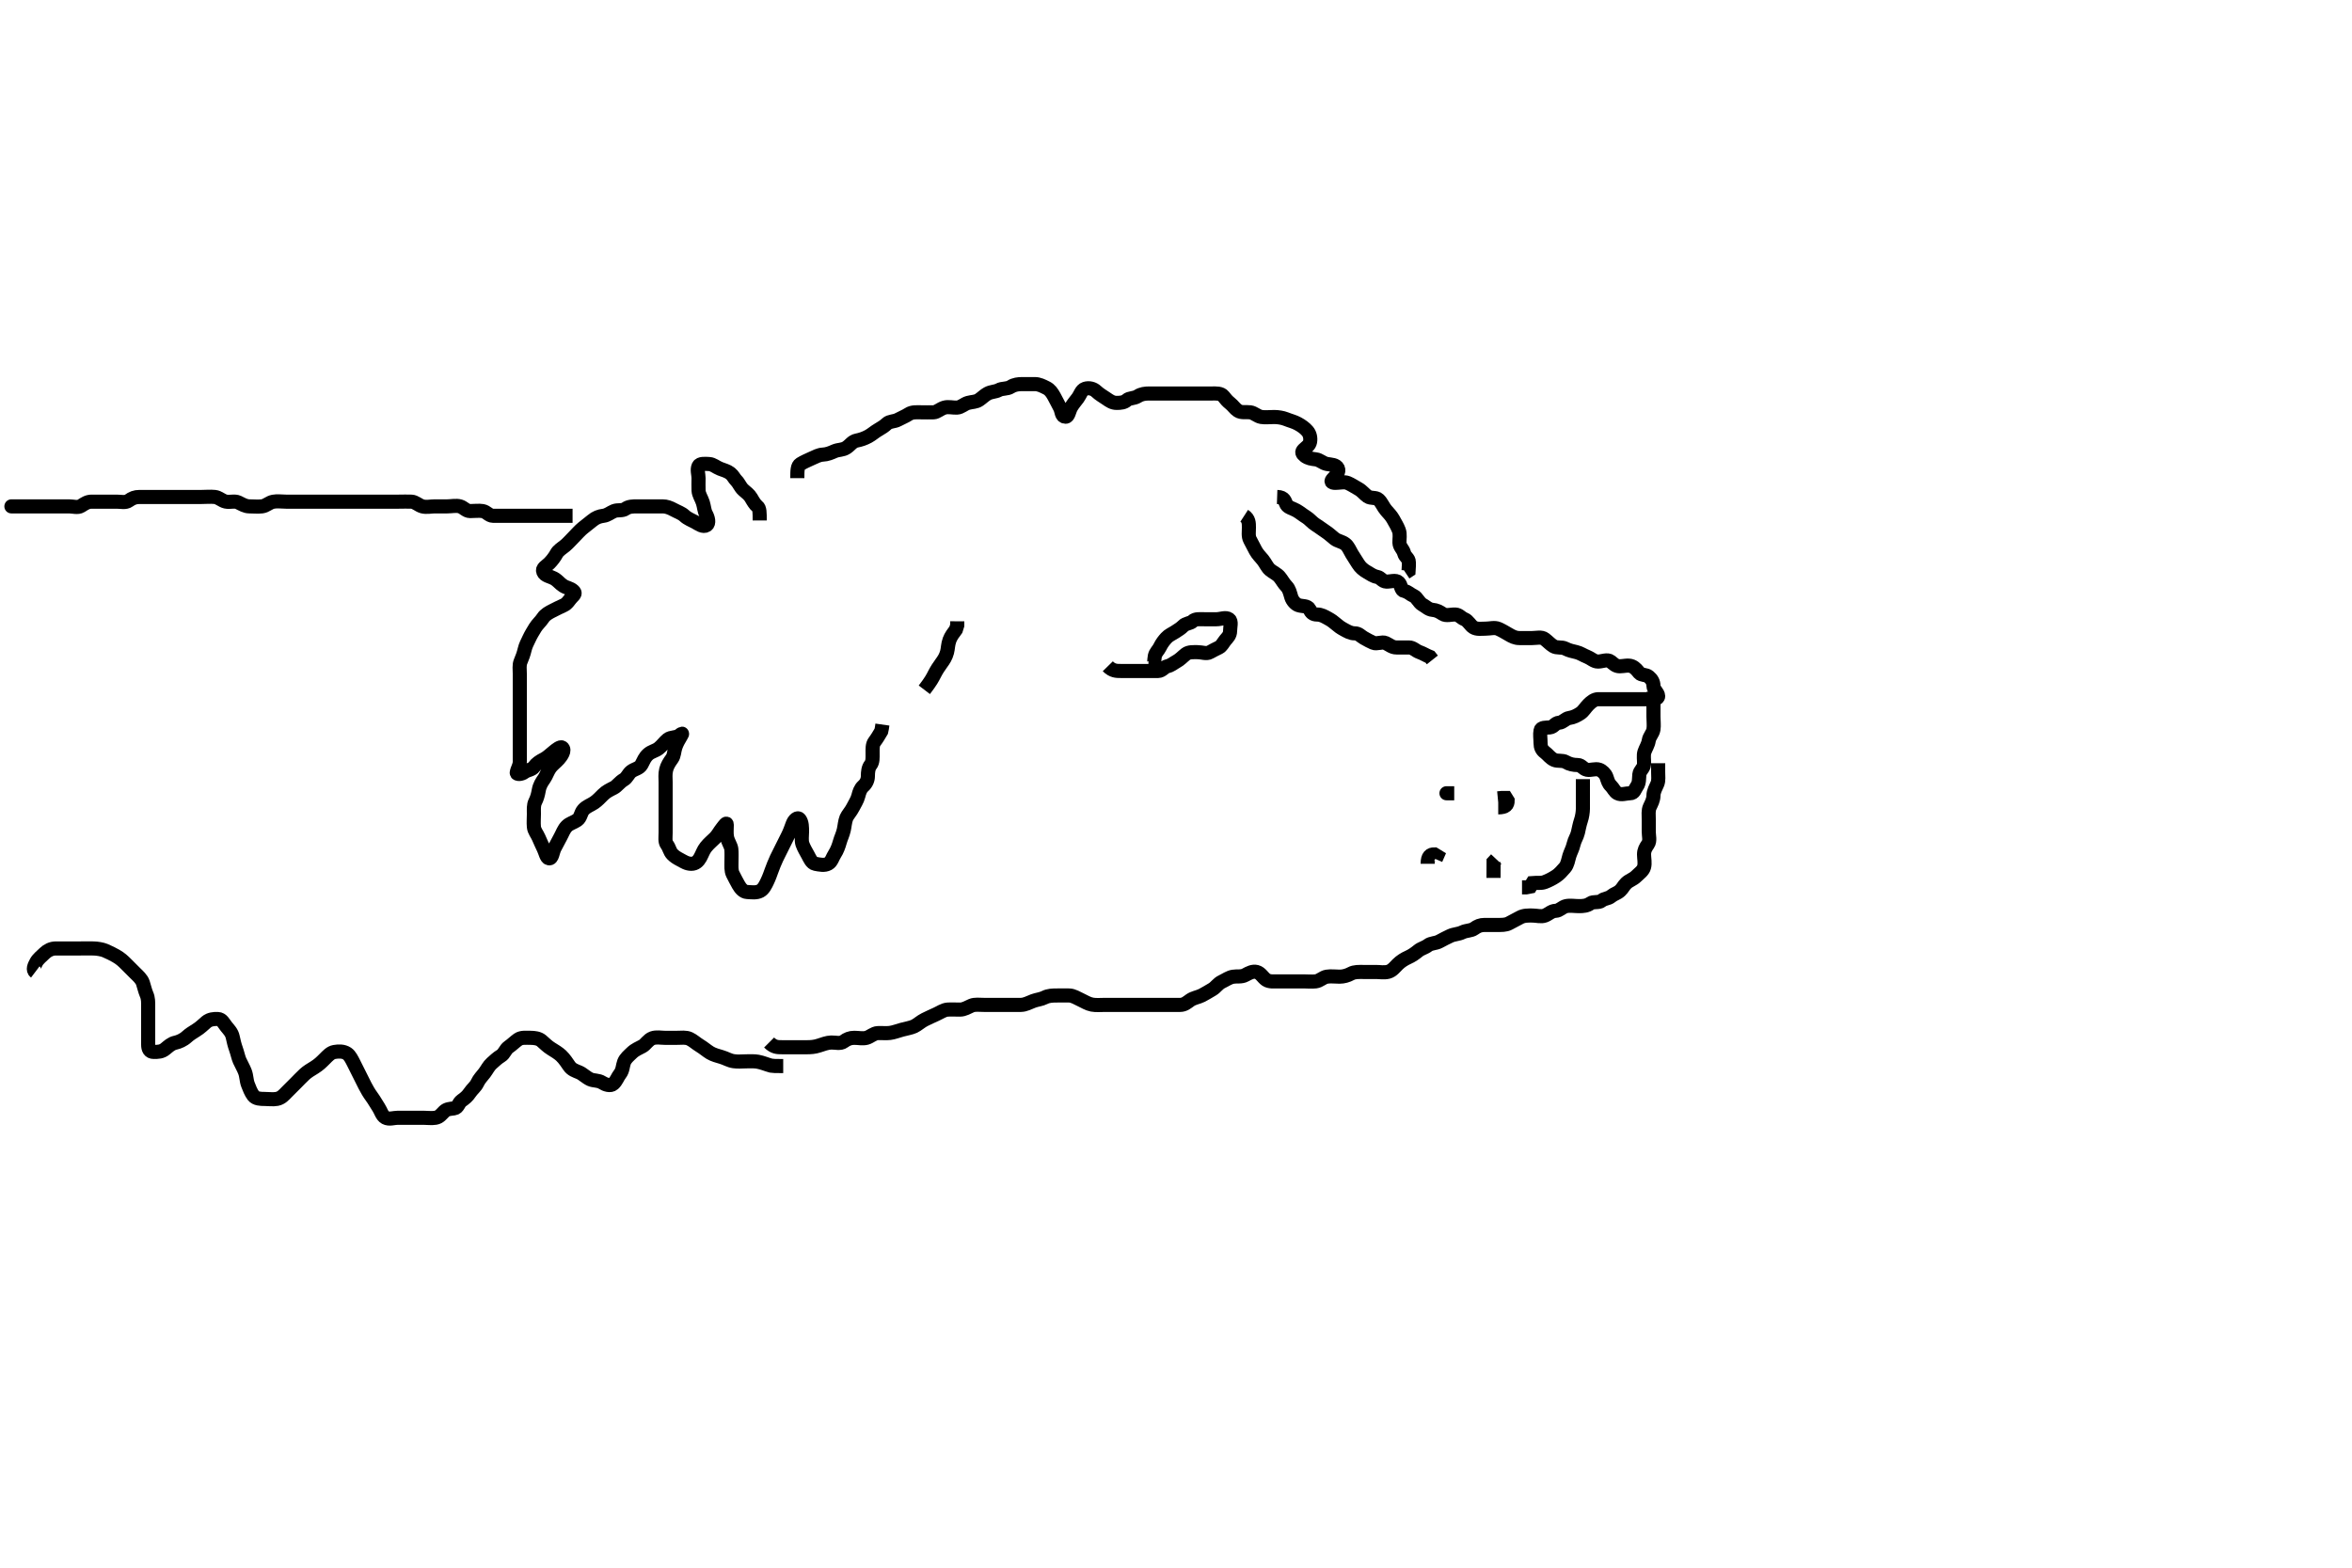<svg width="500" height="333.333" xmlns="http://www.w3.org/2000/svg" xmlns:svg="http://www.w3.org/2000/svg" xmlns:xlink="http://www.w3.org/1999/xlink">
 <!-- Created with SVG-edit - http://svg-edit.googlecode.com/ -->
 <g display="inline" class="layer">
  <title>Layer 1</title>
  <path t="0,74,114,125,150,174,178,185,194,202,218,226,234,262,286,297,314,323,346,362,366,374,390,406,478,486,494,494,502,502,510,510,517,526,534,539,539,545,570,622,639,646,646,655,658,665,674,682,697,706,714,723,733,750,765,782,794,810,826,838,846,862,871,878,886,897,906,914,914,923,930,939,946,955,958,966,997,998,1014,1018,1026,1034,1034,1042,1049,1065,1134,1146,1155,1162,1171,1178,1178,1195,1202,1205,1214,1266,1281,1290,1298,1298,1306,1314,1323,1326,1326,1334,1342,1350,1365,1366,1374,1381,1385,1402,1402,1410,1418,1426,1434,1434,1442,1445,1455,1462,1470,1485,1494,1506,1523,1530,1539,1546,1555,1562,1574,1582,1590,1598,1607,1614,1617,1626,1642,1649,1658,1658,1754,1770,1778,1786,1794,1802,1807,1813,1823,1823,1830,1840,1846,1855,1906,1914,1917,1917,1925,1934,1934,1942,1949,1950,1958,1958,1965,1974,1982,1982,1985,1994,2002,2009,2017,2034,2039,2039,2053,2062,2072,2072,2078,2094,2146,2146,2162,2166,2174,2181,2181,2190,2198,2206,2206,2213,2223,2226,2226,2234,2242,2242,2249,2250,2258,2258,2266,2274,2281,2282,2285,2294,2302,2310,2310,2318,2326,2334,2342,2342,2346,2355,2355,2362,2370,2378,2386,2394,2402,2414,2422,2567,2567,2574,2582,2586,2594,2602,2602,2618,2618,2626,2634,2634,2642,2642,2646,2656,2656,2662,2670,2678,2678,2686,2694,2702,2706,2713,2723,2730,2739,2746,2756,2765,2782,2798,2798,2813,2823,2834,2842,2849,2858,2858,2865,2877,2877,2885,2894,2894,2902,2910,2926,2942,2945,2955,2955,2962,2969,2970,2970,2978,2978,2986,2994,3001,3005,3005,3013,3030,3041,3041,3054,3061,3065,3065,3074,3074,3081,3081,3082,3082,3089,3089,3098,3098,3098,3107,3107,3114,3114,3114,3122,3125,3133,3166,3173,3174,3182,3182,3185,3186,3194,3202,3210,3210,3218,3226,3242,3246,3261,3270,3278,3286,3286,3294,3294,3302,3302,3306,3306,3313,3313,3313,3323,3330,3330,3339,3346,3354,3362,3365,3374,3390,3406,3423,3425,3434,3441,3449,3458,3473,3477,3486,3494,3510,3518,3518,3518" d="M161.5,110.667C161.5,109.019 161.519,108.069 161,107.667C160.516,107.292 160.101,106.582 159.667,105.833C159.281,105.169 158.685,104.766 158.021,104.167C157.36,103.57 157.113,102.756 156.521,102.167C156.046,101.694 155.866,101.132 155.279,100.667C154.622,100.147 153.87,99.978 153.075,99.667C152.232,99.338 151.587,98.709 150.784,98.667C149.927,98.621 148.775,98.499 148.5,99.103C148.14,99.893 148.5,100.833 148.5,101.667C148.5,102.645 148.46,103.42 148.505,104.319C148.547,105.185 149.117,105.945 149.415,106.867C149.692,107.727 149.718,108.635 150.075,109.267C150.551,110.109 150.808,111.28 150.216,111.667C149.477,112.149 148.542,111.433 147.8,111.019C147.036,110.594 146.201,110.318 145.5,109.667C144.886,109.096 144.05,108.838 143.215,108.383C142.423,107.951 141.667,107.667 140.853,107.667C139.925,107.667 139.075,107.667 138.147,107.667C137.216,107.667 136.333,107.667 135.464,107.667C134.584,107.667 133.676,107.679 133,108.167C132.288,108.68 131.337,108.35 130.525,108.677C129.762,108.985 129.137,109.567 128.3,109.668C127.38,109.78 126.645,110.062 125.857,110.719C125.245,111.229 124.644,111.676 123.9,112.277C123.247,112.805 122.621,113.545 122,114.167C121.333,114.833 120.834,115.438 120.143,116.019C119.446,116.605 118.687,116.998 118.279,117.767C117.934,118.417 117.342,119.182 116.784,119.751C116.125,120.423 115.169,120.79 115.504,121.614C115.833,122.422 116.941,122.551 117.7,122.951C118.558,123.403 118.928,124.036 119.722,124.545C120.468,125.024 121.214,125.029 121.853,125.609C122.394,126.101 122.15,126.384 121.584,126.952C120.97,127.569 120.675,128.324 119.8,128.719C119.077,129.046 118.246,129.456 117.4,129.888C116.745,130.223 115.901,130.668 115.447,131.371C114.962,132.123 114.217,132.749 113.784,133.468C113.343,134.202 112.881,134.934 112.501,135.751C112.108,136.595 111.745,137.206 111.521,138.167C111.317,139.044 111.047,139.774 110.667,140.667C110.346,141.418 110.5,142.367 110.5,143.267C110.5,144.167 110.5,145.067 110.5,145.962C110.5,146.833 110.5,147.719 110.5,148.614C110.5,149.5 110.5,150.371 110.5,151.267C110.5,152.167 110.5,153.067 110.5,153.962C110.5,154.833 110.5,155.767 110.5,156.667C110.5,157.5 110.5,158.371 110.5,159.267C110.5,160.167 110.501,161.056 110.5,161.952C110.499,162.867 109.953,163.513 109.853,164.309C109.804,164.693 110.858,164.669 111.5,164.167C112.116,163.684 113.061,163.712 113.525,163.056C114.034,162.338 114.754,161.878 115.6,161.445C116.255,161.111 116.923,160.507 117.584,159.951C118.201,159.431 119.13,158.682 119.5,158.952C120.239,159.491 119.309,160.793 118.796,161.367C118.137,162.102 117.411,162.594 116.936,163.267C116.418,164.001 116.119,164.954 115.699,165.552C115.174,166.299 114.721,166.981 114.536,168.031C114.373,168.953 114.174,169.703 113.784,170.467C113.399,171.22 113.5,172.167 113.5,173.067C113.5,173.967 113.405,174.87 113.5,175.833C113.584,176.679 114.168,177.3 114.511,178.103C114.875,178.957 115.229,179.707 115.584,180.467C115.969,181.289 116.171,182.386 116.667,182.5C117.424,182.674 117.459,181.115 117.925,180.267C118.327,179.536 118.734,178.708 119.147,177.967C119.573,177.203 119.832,176.343 120.5,175.667C121.079,175.081 121.995,174.871 122.699,174.381C123.483,173.836 123.415,172.864 124.042,172.167C124.699,171.435 125.531,171.215 126.333,170.667C127.008,170.206 127.598,169.564 128.2,168.967C128.897,168.275 129.659,167.931 130.5,167.5C131.164,167.16 131.742,166.282 132.6,165.788C133.337,165.363 133.536,164.53 134.204,164.024C134.9,163.497 135.936,163.401 136.379,162.567C136.821,161.732 137.065,161.019 137.8,160.371C138.462,159.787 139.35,159.654 140,159.146C140.767,158.546 141.276,157.768 141.936,157.241C142.644,156.676 143.72,156.92 144.416,156.383C145.042,155.9 145.171,155.811 144.784,156.468C144.297,157.295 143.882,157.977 143.585,158.867C143.299,159.724 143.327,160.662 142.853,161.309C142.271,162.104 141.825,162.821 141.622,163.645C141.375,164.644 141.5,165.424 141.5,166.319C141.5,167.183 141.5,168.167 141.5,168.988C141.5,169.841 141.5,170.781 141.5,171.767C141.5,172.667 141.5,173.467 141.5,174.367C141.5,175.267 141.5,176.167 141.5,177.067C141.5,177.967 141.319,178.967 141.784,179.583C142.3,180.266 142.376,181.063 142.925,181.631C143.408,182.129 143.872,182.414 144.667,182.833C145.354,183.196 146.021,183.669 146.979,183.667C147.853,183.664 148.44,183.116 148.853,182.367C149.314,181.528 149.508,180.812 150.075,180.103C150.707,179.312 151.301,178.865 152,178.167C152.6,177.567 152.938,176.843 153.525,176.103C154.063,175.426 154.5,174.752 154.5,175.371C154.5,176.303 154.393,177.165 154.557,178.014C154.737,178.944 155.383,179.826 155.464,180.503C155.555,181.263 155.5,182.262 155.5,183.181C155.5,184.146 155.405,185.111 155.784,185.867C156.22,186.734 156.55,187.368 157,188.167C157.449,188.964 158.065,189.62 158.795,189.662C159.784,189.719 160.781,189.878 161.6,189.445C162.314,189.068 162.729,188.194 163.1,187.42C163.534,186.516 163.799,185.714 164,185.167C164.299,184.35 164.687,183.346 165.1,182.477C165.488,181.661 165.9,180.867 166.2,180.267C166.7,179.267 167.102,178.468 167.5,177.667C167.891,176.878 168.157,176.133 168.5,175.188C168.803,174.351 169.564,173.614 170,174.208C170.513,174.907 170.495,175.877 170.5,176.867C170.504,177.646 170.327,178.682 170.585,179.465C170.841,180.239 171.375,181.113 171.784,181.867C172.136,182.517 172.544,183.52 173.301,183.665C174.315,183.859 175.258,184.071 176.075,183.631C176.798,183.241 176.977,182.285 177.5,181.5C177.924,180.863 178.312,179.828 178.525,179.041C178.761,178.175 179.148,177.476 179.379,176.467C179.559,175.678 179.619,174.649 179.936,173.877C180.17,173.308 180.92,172.499 181.333,171.667C181.706,170.916 182.245,170.129 182.464,169.267C182.685,168.398 182.917,167.682 183.5,167.167C184.138,166.603 184.5,165.833 184.5,165.019C184.5,164.146 184.589,163.249 185.075,162.641C185.573,162.017 185.5,161.067 185.5,160.188C185.5,159.231 185.439,158.326 185.925,157.692C186.427,157.039 186.853,156.305 187.333,155.5L187.475,154.831L187.584,154.065" id="svg_1" stroke-width="3" stroke="#000" fill="none"/>
  <path t="5035,5342,5366,5381,5453,5486,5502,5513,5523,5529,5545,5561,5565,5598,5605,5642,5665,5674,5693,5742,5745,5769,6078,6121,6162,6173,6273,6318,6345,6353,6385,6421,6429,6453,6514,6521,6534,6549,6585,6642,6654,6669,6686,6694,6713,6739,6753,6773,6782,6797,6823,6825,6858,6886,6886,6902,6917,6925,6945,6969,6978,7001,7013,7029,7039,7061,7142,7330" d="M235.5,141.667C236.479,142.667 237.378,142.667 238.216,142.667C239.075,142.667 240,142.667 240.925,142.667C241.785,142.667 242.699,142.667 243.584,142.667C244.475,142.667 245.379,142.684 246.216,142.667C247.075,142.649 247.456,141.82 248.147,141.667C248.98,141.482 249.475,140.984 250.075,140.667C250.83,140.267 251.411,139.61 252.075,139.092C252.727,138.583 253.721,138.667 254.585,138.667C255.499,138.667 256.494,139.091 257.216,138.667C257.783,138.333 258.315,138.085 259.147,137.667C259.705,137.387 260.066,136.613 260.5,136.092C260.929,135.577 261.495,135.092 261.5,134.167C261.505,133.241 261.882,132.112 261.279,131.667C260.583,131.154 259.525,131.667 258.621,131.667C257.784,131.667 256.925,131.667 256,131.667C255.075,131.667 254.113,131.536 253.536,132.092C253.036,132.573 252.088,132.512 251.536,133.092C251.083,133.568 250.44,133.966 249.784,134.383C249.08,134.83 248.463,135.067 247.925,135.656C247.477,136.147 246.97,136.777 246.585,137.581C246.238,138.308 245.68,138.667 245.5,139.5C245.313,140.363 245.5,141.241 245,141.667L244.147,141.671" id="svg_2" stroke-width="3" stroke="#000" fill="none"/>
  <path t="8626,8694,8709,8762,8785,8801,8807,8813,8823,8829,8838,8845,8853,8861,8865,8874,8890,8897,8907,8913,8925,8933,8942,8949,8958,8965,8974,8985,9009,9070,9077,9086,9101,9129,9165,9181,9190,9197,9213,9225,9257,9274,9293,9293,9309,9325,9345,9362,9370,9385,9394,9406,9423,9438,9453,9461,9474,9507,9525,9541,9549,9565,9573,9601,9617,9625,9685,9693" d="M264.5,109.667C265.5,110.314 265.5,111.241 265.5,112.167C265.5,113.019 265.332,114.018 265.721,114.766C266.162,115.614 266.5,116.296 266.925,117.067C267.378,117.887 267.945,118.406 268.447,119.024C269.019,119.727 269.366,120.637 270,121.167C270.674,121.729 271.448,122.019 272,122.667C272.49,123.241 272.863,124.01 273.5,124.667C274.084,125.269 274.24,126.106 274.504,126.962C274.741,127.725 275.375,128.441 276,128.667C276.87,128.982 277.957,128.717 278.379,129.545C278.732,130.239 279.075,130.667 280,130.667C280.925,130.667 281.571,131.09 282.333,131.5C283.065,131.894 283.5,132.241 284,132.667C284.5,133.092 284.935,133.44 285.667,133.833C286.351,134.201 287.075,134.667 288,134.667C288.853,134.667 289.233,135.227 289.925,135.631C290.727,136.099 291.314,136.393 291.925,136.667C292.709,137.018 293.795,136.377 294.557,136.724C295.317,137.069 295.925,137.667 296.853,137.667C297.721,137.667 298.667,137.666 299.525,137.667C300.416,137.667 300.906,138.359 301.784,138.667C302.545,138.933 303.216,139.383 304,139.688L304.496,140.314" id="svg_3" stroke-width="3" stroke="#000" fill="none"/>
  <path t="10209,10277,10294,10307,10323,10345,10353,10362,10365,10374,10374,10381,10390,10397,10407,10413,10423,10433,10441,10449,10458,10474,10481,10493,10502,10509,10517,10533,10541,10545,10561,10569,10577,10593,10637,10645,10665,10674,10697,10713,10722,10733,10742,10757,10774,10781,10785,10809,10818,10833,10845,10853,10870,10877,10893,10906,10923,10937,10945,10961,10974,10981,11014,11014,11025,11049,11073,11085,11109,11118,11125,11141,11153,11161,11169,11177,11185,11201,11213,11246,11261,11274,11281,11297,11297,11313,11325,11349,11358,11358,11374,11393,11402,11417,11425,11442,11453,11469,11514,11529,11545,11561,11581,11591,11607,11625,11633,11649,11665,11681,11694,11709,11717,11745,11769,11777,11785,11813,11933,11949,11957,11974,11981,11985,12001,12009,12017,12025,12033,12042,12053,12053,12061,12077,12085,12101,12106,12113,12123,12137,12145,12153,12161,12175,12181,12197,12213,12223,12233,12241,12293,12325,12345,12361,12377,12393,12401,12407,12413,12422,12429,12437,12453,12461,12465,12481,12497,12514,12525,12542,12558,12575,12585,12593,12609,12633,12653,12661,12693,12701,12721,12753,12781,12807,12821,12833,12843,12865,12875,12884,12901,12909,12917,12926,12942,12942,12945,12953,12961,12969,12969,12985,13001,13045,13065,13081,13091,13107,13113,13122,13142" d="M271.5,105.667C273.147,105.724 273.102,106.604 273.5,107.314C273.829,107.902 274.808,108.097 275.6,108.545C276.34,108.965 276.924,109.481 277.7,109.952C278.376,110.363 278.993,111.157 279.699,111.583C280.441,112.031 281.007,112.51 281.796,113.019C282.563,113.515 283.078,114.052 283.721,114.545C284.426,115.085 285.263,115.119 286,115.688C286.632,116.175 286.912,116.985 287.379,117.766C287.846,118.549 288.246,119.109 288.721,119.888C289.172,120.627 289.848,121.208 290.667,121.667C291.366,122.058 291.937,122.521 292.784,122.667C293.523,122.794 293.851,123.638 294.721,123.667C295.584,123.695 296.738,123.234 297.333,123.833C297.95,124.454 297.73,125.497 298.553,125.667C299.39,125.839 299.737,126.361 300.525,126.703C301.231,127.008 301.631,128.156 302.415,128.581C303.135,128.972 303.655,129.583 304.525,129.667C305.443,129.755 305.93,130.036 306.721,130.545C307.455,131.017 308.476,130.621 309.379,130.667C310.219,130.709 310.554,131.362 311.333,131.667C312.109,131.97 312.555,132.975 313.216,133.383C313.986,133.857 314.925,133.667 315.853,133.667C316.721,133.667 317.737,133.361 318.525,133.703C319.231,134.008 320.008,134.472 320.721,134.888C321.469,135.324 322.111,135.667 323,135.667C323.889,135.667 324.853,135.667 325.721,135.667C326.667,135.667 327.672,135.354 328.379,135.888C329.019,136.372 329.555,136.975 330.216,137.383C330.986,137.857 331.984,137.515 332.721,137.888C333.605,138.335 334.24,138.452 335.147,138.667C335.915,138.848 336.614,139.344 337.447,139.671C338.237,139.981 338.853,140.667 339.721,140.667C340.585,140.667 341.705,140.106 342.415,140.667C342.992,141.123 343.443,141.667 344.333,141.667C345.147,141.667 346.141,141.347 346.925,141.677C347.66,141.987 348.073,142.593 348.5,143.092C348.939,143.604 349.931,143.401 350.5,143.888C351.11,144.41 351.482,144.951 351.5,145.833C351.518,146.693 352.48,147.231 352.5,148.019C352.518,148.726 351.279,148.667 350.447,148.667C349.525,148.667 348.699,148.667 347.785,148.667C346.889,148.667 346,148.667 345.1,148.667C344.2,148.667 343.301,148.667 342.447,148.667C341.5,148.667 340.7,148.648 339.785,148.667C338.925,148.685 338.285,149.215 337.667,149.833C337.048,150.452 336.634,151.22 336,151.646C335.3,152.115 334.506,152.534 333.584,152.667C332.788,152.781 332.285,153.601 331.447,153.667C330.539,153.738 330.345,154.583 329.475,154.667C328.588,154.752 327.645,154.622 327.5,155.314C327.325,156.149 327.5,157.092 327.5,158.019C327.5,158.888 327.775,159.47 328.416,159.951C329.107,160.47 329.542,161.197 330.416,161.581C331.142,161.901 332.173,161.612 332.857,162.019C333.639,162.485 334.5,162.667 335.415,162.667C336.216,162.667 336.503,163.487 337.379,163.667C338.199,163.835 339.13,163.352 340,163.667C340.625,163.893 341.274,164.542 341.5,165.167C341.815,166.037 341.888,166.535 342.464,167.092C342.965,167.577 343.24,168.341 343.853,168.667C344.675,169.103 345.667,168.669 346.536,168.667C347.443,168.664 347.513,167.843 348,167.167C348.513,166.455 348.41,165.578 348.5,164.667C348.584,163.821 349.457,163.384 349.5,162.468C349.54,161.615 349.332,160.63 349.585,159.867C349.842,159.095 350.364,158.358 350.501,157.467C350.642,156.551 351.356,155.986 351.5,155.092C351.635,154.252 351.5,153.314 351.5,152.383C351.5,151.5 351.5,150.641 351.5,149.719L351.5,148.962L351.5,148.024L351.5,147.092" id="svg_4" stroke-width="3" stroke="#000" fill="none"/>
  <path t="14562,14717,14733,14745,14753,14760,14769,14777,14777,14785,14793,14801,14813,14821,14829,14845,14853,14861,14865,14881,14890,14906,14907,14913,14925,14933,14949,14958,14974,14981,14993,15001,15009,15025,15025,15033,15041,15041,15044,15053,15053,15061,15069,15069,15077,15077,15085,15093,15101,15106,15113,15129,15137,15137,15145,15161,15165,15181,15181,15191,15207,15221,15225,15233,15242,15242,15249,15258,15274,15281,15285,15293,15309,15317,15325,15345,15361,15377,15385,15393,15401,15405,15413,15421,15429,15437,15453,15464,15481,15491,15506,15506,15513,15525,15532,15549,15558,15574,15581,15584,15593,15601,15617,15625,15633,15641,15645,15653,15669,15677,15693,15705,15713,15721,15736,15753,15765,15775,15781,15791,15813,15826,15833,15849,15849,15859,15875,15881,15885,15900,15916,15925,15941,15941,15945,15953,15961,15977,15985,16000" d="M2.5,107.667C2.147,107.667 3.075,107.667 3.936,107.667C4.8,107.667 5.7,107.667 6.6,107.667C7.5,107.667 8.3,107.667 9.2,107.667C10.1,107.667 11.064,107.667 11.936,107.667C12.8,107.667 13.699,107.667 14.667,107.667C15.5,107.667 16.532,108.005 17.216,107.581C18.015,107.086 18.553,106.667 19.5,106.667C20.3,106.667 21.215,106.667 22.111,106.667C22.979,106.667 23.857,106.667 24.796,106.667C25.721,106.667 26.684,106.945 27.379,106.445C28.082,105.94 28.699,105.667 29.667,105.667C30.387,105.667 31.325,105.667 32.333,105.667C33.089,105.667 34.021,105.667 34.984,105.667C35.675,105.667 36.747,105.667 37.667,105.667C38.5,105.667 39.333,105.667 40.196,105.667C41.1,105.667 42,105.667 42.9,105.667C43.8,105.667 44.703,105.571 45.667,105.667C46.512,105.75 47.151,106.467 47.979,106.646C48.915,106.847 49.868,106.447 50.667,106.833C51.422,107.199 52.143,107.664 53,107.667C53.936,107.669 54.807,107.774 55.7,107.665C56.62,107.554 57.154,106.857 58.1,106.677C58.964,106.513 59.857,106.667 60.8,106.667C61.699,106.667 62.584,106.667 63.5,106.667C64.379,106.667 65.216,106.667 66.075,106.667C67,106.667 67.857,106.667 68.8,106.667C69.7,106.667 70.6,106.667 71.5,106.667C72.379,106.667 73.204,106.667 74.1,106.667C74.979,106.667 75.925,106.667 76.784,106.667C77.721,106.667 78.584,106.667 79.5,106.667C80.3,106.667 81.215,106.667 82.111,106.667C82.979,106.667 83.857,106.667 84.796,106.667C85.722,106.667 86.601,106.622 87.475,106.667C88.305,106.709 88.977,107.446 89.785,107.667C90.668,107.907 91.6,107.667 92.475,107.667C93.301,107.667 94.215,107.667 95.111,107.667C95.979,107.667 96.958,107.434 97.784,107.668C98.564,107.889 99.075,108.661 99.925,108.667C100.853,108.672 101.797,108.531 102.6,108.667C103.452,108.811 103.925,109.649 104.784,109.667C105.721,109.686 106.584,109.667 107.5,109.667C108.3,109.667 109.215,109.667 110.111,109.667C111,109.667 111.889,109.667 112.784,109.667C113.721,109.667 114.584,109.667 115.5,109.667C116.3,109.667 117.2,109.667 118.1,109.667C118.979,109.667 119.936,109.667 120.796,109.667L121.721,109.667" id="svg_5" stroke-width="3" stroke="#000" fill="none"/>
  <path t="16862,16997,17005,17013,17025,17033,17042,17043,17049,17049,17059,17065,17065,17075,17076,17081,17093,17093,17100,17110,17117,17124,17132,17143,17145,17153,17160,17176,17184,17194,17201,17206,17212,17221,17228,17237,17244,17260,17264,17275,17275,17281,17297,17333,17349,17365,17374,17381,17393,17410,17416,17426,17445,17469,17477,17492,17506,17506,17513,17528,17536,17544,17561,17565,17576,17592,17606,17621,17625,17633,17633,17641,17649,17657,17665,17674,17681,17684,17701,17741,17753,17761,17761,17777,17784,17800,17812,17845,17853,17864,17874,17881,17891,17897,17913,17921,17949,17956,17981,17993,18001,18016,18025,18032,18044,18060,18077,18084,18100,18113,18121,18144,18153,18165,18181,18190,18205,18220,18225,18248,18285,18301,18316,18341,18445,18473,18497,18512,18525,18532,18557,18574,18584,18593,18593,18601,18609,18609,18617,18625,18632,18632,18641,18642,18644,18653,18660,18669,18677,18693,18704,18721,18736,18745,18761,18833,18840,18849,18858,18864,18875,18875,18881,18884,18900,18909,18933,18944,18961,18969,19037,19045,19061,19064,19074,19081,19090,19105,19113,19120,19125,19133,19142,19149,19174,19181,19184,19192,19201,19201,19209,19216,19225,19233,19242,19244,19261,19269,19284,19300,19313,19329,19345,19361,19364" d="M169.5,101.667C169.5,100.056 169.512,99.067 170.147,98.671C170.91,98.196 171.74,97.853 172.5,97.5C173.313,97.122 174.151,96.703 174.847,96.671C175.863,96.625 176.645,96.278 177.385,95.951C178.277,95.557 179.1,95.736 179.958,95.167C180.769,94.629 181.161,93.868 182.1,93.677C182.983,93.499 183.759,93.245 184.6,92.788C185.347,92.381 185.915,91.842 186.6,91.445C187.427,90.967 188.037,90.574 188.536,90.092C189.104,89.543 190.12,89.669 190.9,89.241C191.721,88.791 192.448,88.532 193.111,88.092C193.925,87.552 194.9,87.667 195.796,87.667C196.667,87.667 197.601,87.703 198.5,87.667C199.202,87.638 199.873,86.927 200.784,86.667C201.633,86.424 202.558,86.711 203.447,86.667C204.305,86.624 204.977,85.887 205.784,85.667C206.688,85.42 207.458,85.495 208.147,85.019C208.851,84.534 209.275,84.061 209.925,83.703C210.738,83.255 211.637,83.325 212.301,82.951C213.074,82.515 214.084,82.761 214.889,82.241C215.624,81.767 216.5,81.667 217.333,81.667C218.216,81.667 219.075,81.664 220,81.667C220.857,81.669 221.635,82.061 222.5,82.5C223.175,82.843 223.619,83.447 224.075,84.267C224.509,85.048 224.876,85.811 225.333,86.667C225.757,87.458 225.595,88.556 226.5,88.609C227.163,88.648 227.249,87.383 227.721,86.567C228.117,85.884 228.651,85.286 229.147,84.614C229.656,83.925 229.876,82.93 230.667,82.667C231.507,82.386 232.461,82.656 233.021,83.188C233.716,83.847 234.498,84.275 235.147,84.724C235.916,85.255 236.499,85.667 237.379,85.667C238.216,85.667 238.996,85.594 239.536,85.092C240.08,84.587 241.084,84.761 241.889,84.241C242.624,83.767 243.447,83.667 244.333,83.667C245.204,83.667 246.064,83.667 247,83.667C247.857,83.667 248.796,83.667 249.667,83.667C250.553,83.667 251.447,83.667 252.333,83.667C253.216,83.667 254.075,83.667 254.936,83.667C255.889,83.667 256.784,83.667 257.667,83.667C258.557,83.667 259.549,83.588 260.075,84.241C260.593,84.886 260.888,85.263 261.5,85.752C262.184,86.3 262.486,86.873 263.147,87.314C263.915,87.826 264.861,87.545 265.785,87.668C266.622,87.78 267.268,88.512 268.136,88.656C268.973,88.795 269.847,88.666 270.864,88.667C271.701,88.667 272.668,88.83 273.325,89.092C274.335,89.495 275.109,89.655 275.9,90.092C276.721,90.545 277.357,90.998 277.925,91.641C278.431,92.213 278.661,93.107 278.5,93.951C278.355,94.707 277.756,95.013 277.147,95.609C276.644,96.103 276.789,96.452 277.416,96.951C278.037,97.444 278.807,97.56 279.7,97.668C280.62,97.779 281.154,98.476 282.1,98.656C282.964,98.82 284.03,98.777 284.415,99.581C284.762,100.308 284.075,101.092 283.415,101.752C282.853,102.314 282.936,102.667 283.889,102.667C284.785,102.667 285.761,102.385 286.525,102.703C287.26,103.008 288.032,103.531 288.785,103.951C289.573,104.389 290.054,105.084 290.721,105.545C291.451,106.049 292.505,105.682 293.075,106.241C293.791,106.945 294.071,107.829 294.667,108.5C295.205,109.106 295.79,109.724 296.147,110.367C296.622,111.22 297.089,111.985 297.379,112.767C297.694,113.618 297.475,114.583 297.5,115.383C297.529,116.315 298.269,116.736 298.5,117.641C298.717,118.489 299.5,118.677 299.5,119.545L299.5,120.383L299.443,121.314L298.784,121.751" id="svg_6" stroke-width="3" stroke="#000" fill="none"/>
  <path t="21449,21473,21473,21480,21480,21488,21488,21497,21497,21505,21505,21505,21508,21508,21516,21516,21525,21532" d="M196.5,146.667C197.9,144.831 198.192,144.258 198.7,143.268C199.094,142.5 199.612,141.697 200.1,141.041C200.612,140.354 201.065,139.673 201.333,138.667C201.543,137.882 201.502,137.04 201.857,136.071C202.141,135.297 202.699,134.552 203.215,133.868L203.495,132.967L203.5,132.103" id="svg_7" stroke-width="3" stroke="#000" fill="none"/>
  <path t="22817,22869,22876,22884,22884,22895,22896,22896,22904,22913,22913,22920,22920,22929,22929,22929,22936,22936,22944,22944,22948,22948,22948,22958,22958,22964,22964,22974,22974,22974,22981,22981,22988,22996,22996,23004,23004,23013,23013,23016,23016,23027,23027,23032,23032,23032,23041,23041,23048,23064,23084,23100,23109,23109,23116,23128,23128,23132,23132,23136,23144,23144,23152,23152,23160,23161,23168,23177,23184,23184,23193,23196,23204,23213,23213,23220,23220,23229,23229,23237,23245,23245,23245,23252,23252,23258,23258,23264,23264,23277,23281,23288,23296,23304,23313,23313,23316,23325,23325,23332,23332,23332,23341,23341,23341,23348,23348,23359,23359,23364,23364,23373,23377,23377,23384,23393,23400,23410,23410,23416,23416,23426,23426,23432,23432,23432,23436,23436,23444,23444,23452,23452,23461,23461,23468,23479,23492,23504,23512,23528,23544,23558,23633,23673,23701,23725,23744,23752,23769,23784,23794,23804,23828,23836,23852,23864,23873,23889,23896,23904,23912,23916,23928,23932,23942,23948,23958,23964,23977,23978,23992,24000,24000,24009,24016,24028,24032,24032,24044,24052,24068,24076,24084,24084,24095,24095,24096,24097,24104,24104,24112,24121,24121,24128,24129,24136,24136,24144,24152,24152,24158,24164,24180,24188,24196,24204,24204,24212,24216,24216,24227,24228,24233,24233,24244,24248,24258,24258,24264,24273,24278,24284,24284,24292,24300,24311,24312,24316,24328,24328,24332,24333,24336,24336,24345,24345,24352,24352,24360,24360,24368,24376,24376,24384,24395,24396,24396,24396,24397,24404,24404,24412,24412" d="M7.5,206.667C6.925,206.231 7.264,205.4 7.721,204.567C8.092,203.892 8.891,203.257 9.5,202.667C10.091,202.093 10.91,201.685 11.822,201.667C12.71,201.649 13.7,201.667 14.5,201.667C15.5,201.667 16.3,201.667 17.1,201.667C18.1,201.667 18.9,201.646 19.9,201.668C20.701,201.686 21.71,201.863 22.3,202.103C23.115,202.434 24.108,202.945 24.664,203.267C25.639,203.831 26.128,204.3 26.821,204.988C27.503,205.664 28.016,206.183 28.743,206.91C29.299,207.465 30.1,208.138 30.379,208.988C30.648,209.811 30.85,210.749 31.147,211.419C31.533,212.289 31.498,213.071 31.5,214.067C31.502,214.867 31.5,215.867 31.5,216.667C31.5,217.667 31.5,218.467 31.5,219.267C31.5,220.262 31.5,221.181 31.5,222.125C31.5,223.019 31.784,223.667 32.667,223.667C33.6,223.667 34.353,223.655 35.1,223.056C35.866,222.441 36.372,221.899 37.325,221.692C38.009,221.544 38.972,221.138 39.701,220.467C40.252,219.961 40.993,219.481 41.675,219.067C42.627,218.487 43.141,217.906 43.9,217.277C44.557,216.732 45.501,216.629 46.3,216.667C47.218,216.709 47.51,217.522 48.111,218.267C48.639,218.921 49.275,219.538 49.475,220.503C49.632,221.26 49.873,222.254 50.147,223.01C50.472,223.905 50.646,224.842 50.936,225.503C51.277,226.279 51.749,227.046 52.064,227.867C52.44,228.845 52.35,229.691 52.721,230.645C52.977,231.303 53.331,232.267 53.857,232.962C54.363,233.63 55.416,233.667 56.262,233.667C57.153,233.667 58.03,233.812 58.864,233.656C59.851,233.471 60.386,232.78 60.985,232.181C61.521,231.646 62.101,231.065 62.899,230.268C63.479,229.688 63.992,229.128 64.747,228.424C65.366,227.848 66.167,227.39 66.847,226.967C67.763,226.397 68.299,225.867 69,225.167C69.7,224.468 70.267,223.821 71.1,223.677C71.987,223.524 72.998,223.49 73.8,224.028C74.402,224.432 74.81,225.319 75.2,226.071C75.713,227.06 76,227.667 76.5,228.667C76.8,229.267 77.196,230.069 77.6,230.867C77.996,231.648 78.504,232.497 79,233.167C79.605,233.984 79.96,234.692 80.5,235.5C80.947,236.168 81.202,237.241 81.925,237.631C82.742,238.071 83.721,237.667 84.584,237.667C85.5,237.667 86.379,237.667 87.216,237.667C88.147,237.667 89,237.667 89.925,237.667C90.853,237.667 91.733,237.808 92.584,237.667C93.45,237.523 93.866,236.873 94.443,236.314C94.968,235.805 95.674,235.775 96.525,235.667C97.4,235.555 97.439,234.515 98.147,234.019C98.851,233.527 99.383,233.081 99.853,232.371C100.381,231.574 101.102,231.069 101.475,230.267C101.884,229.385 102.494,228.817 103,228.146C103.538,227.431 103.888,226.652 104.525,226.092C105.115,225.575 105.73,224.96 106.5,224.5C107.219,224.07 107.437,223.107 108.111,222.641C108.843,222.135 109.511,221.46 110.143,221.024C110.859,220.53 111.889,220.667 112.785,220.667C113.6,220.667 114.532,220.793 115.1,221.277C115.85,221.917 116.372,222.488 117.153,222.967C117.836,223.386 118.76,223.948 119.299,224.467C120.024,225.164 120.564,226.011 121,226.646C121.556,227.456 122.279,227.657 123.153,228.024C123.869,228.325 124.648,229.129 125.5,229.5C126.249,229.826 127.226,229.681 127.979,230.167C128.694,230.627 129.78,230.99 130.379,230.445C131.076,229.811 131.273,229.027 131.796,228.362C132.423,227.563 132.364,226.627 132.667,225.833C132.979,225.014 133.695,224.462 134.3,223.867C134.995,223.182 135.859,222.854 136.6,222.445C137.274,222.073 137.797,221.069 138.7,220.752C139.553,220.452 140.5,220.667 141.3,220.667C142.2,220.667 143.021,220.667 143.984,220.667C144.847,220.667 145.8,220.511 146.6,220.888C147.338,221.236 147.993,221.852 148.675,222.267C149.629,222.847 150.226,223.408 150.984,223.865C151.653,224.269 152.629,224.532 153.384,224.751C154.346,225.029 154.992,225.502 156,225.646C156.974,225.784 157.675,225.667 158.747,225.667C159.667,225.667 160.345,225.615 161.101,225.752C162.119,225.936 162.9,226.314 163.9,226.581L164.7,226.656L165.7,226.667L166.5,226.667" id="svg_8" stroke-width="3" stroke="#000" fill="none"/>
  <path t="24946,24977,24977,24984,24992,24996,25004,25004,25012,25020,25020,25020,25028,25028,25036,25044,25052,25057,25064,25073,25080,25089,25105,25112,25116,25132,25141,25148,25159,25165,25191,25193,25193,25193,25200,25210,25210,25210,25216,25225,25232,25232,25236,25244,25252,25261,25268,25276,25284,25293,25296,25304,25304,25312,25320,25328,25328,25336,25344,25352,25359,25359,25364,25364,25373,25381,25388,25388,25397,25397,25404,25412,25416,25426,25432,25443,25448,25459,25464,25472,25472,25477,25477,25484,25492,25492,25500,25510,25510,25510,25516,25516,25526,25532,25532,25536,25545,25552,25552,25560,25560,25568,25577,25585,25593,25596,25604,25612,25620,25628,25645,25652,25658,25664,25673,25680,25680,25688,25696,25696,25704,25712,25716,25726,25743,25748,25759,25773,25785,25800,25811,25817,25825,25832,25836,25853,25869,25886,25892,25896,25896,25912,25928,25936,25952,25958,25964,25964,25973,25980,25988,26004,26012,26016,26016,26025,26032,26043,26048,26059,26064,26074,26074,26077,26084,26093,26100,26110,26116,26127,26132,26136,26144,26152,26152,26160,26160,26168,26177,26184,26192,26196,26204,26213,26220,26228,26236,26244,26259,26264,26273,26280,26280,26288,26296,26304,26316,26325,26343,26348,26364,26374,26377,26384,26417,26424,26444,26460,26476,26493,26496,26512,26528,26544,26552,26580,26588,26604,26612,26626,26642,26658,26672,26677,26684,26700,26711,26728,26760,26784,26796,26812,26828,26836,26852,26857,26874,26913,26916,26932,26948,26964,26976,26984,26984,26993,27000,27012,27016,27026,27026,27032,27032,27036,27044" d="M163.5,221.667C164.5,222.667 165.3,222.667 166.2,222.667C167.1,222.667 168.021,222.667 168.821,222.667C169.675,222.667 170.616,222.675 171.667,222.667C172.336,222.661 173.118,222.637 174.095,222.314C174.858,222.062 175.863,221.685 176.7,221.667C177.6,221.647 178.654,221.989 179.379,221.445C180.022,220.963 180.699,220.667 181.584,220.667C182.5,220.667 183.408,220.887 184.216,220.667C185.023,220.446 185.697,219.709 186.6,219.667C187.499,219.624 188.384,219.734 189.183,219.631C190.055,219.518 190.744,219.216 191.732,218.951C192.684,218.695 193.681,218.532 194.325,218.231C195.033,217.9 195.803,217.171 196.6,216.788C197.452,216.378 198.2,216.019 199,215.667C199.8,215.314 200.593,214.728 201.447,214.667C202.299,214.606 203.2,214.677 204.1,214.667C205,214.656 205.719,214.166 206.5,213.833C207.252,213.513 208.2,213.667 209.136,213.667C209.984,213.667 210.847,213.667 211.864,213.667C212.7,213.667 213.6,213.667 214.5,213.667C215.257,213.667 216.325,213.674 217.016,213.667C217.979,213.656 218.74,213.175 219.667,212.833C220.464,212.54 221.324,212.482 222.089,212.092C222.891,211.684 223.8,211.667 224.7,211.667C225.6,211.667 226.526,211.642 227.301,211.667C228.201,211.695 228.963,212.24 229.8,212.614C230.572,212.959 231.227,213.43 232.153,213.609C233.002,213.774 234,213.667 234.984,213.667C235.675,213.667 236.616,213.667 237.667,213.667C238.336,213.667 239.101,213.667 240.095,213.667C241.015,213.667 242,213.667 242.984,213.667C243.675,213.667 244.615,213.667 245.6,213.667C246.5,213.667 247.257,213.667 248.153,213.667C249.016,213.667 249.979,213.669 250.9,213.667C251.796,213.664 252.375,213.126 253.021,212.667C253.718,212.171 254.684,212.052 255.5,211.646C256.214,211.29 256.929,210.823 257.699,210.383C258.483,209.934 258.885,209.146 259.8,208.719C260.566,208.362 261.268,207.822 262.136,207.677C262.973,207.538 263.918,207.77 264.738,207.314C265.545,206.866 266.327,206.459 267.143,206.667C268.006,206.886 268.456,207.835 269.147,208.314C269.85,208.8 270.853,208.667 271.721,208.667C272.6,208.667 273.5,208.667 274.416,208.667C275.204,208.667 276.143,208.667 277.075,208.667C277.925,208.667 278.863,208.767 279.7,208.665C280.62,208.554 281.18,207.81 282.075,207.667C282.925,207.53 283.889,207.667 284.785,207.667C285.6,207.667 286.454,207.425 287.2,207.019C287.961,206.606 288.9,206.667 289.796,206.667C290.721,206.667 291.6,206.667 292.5,206.667C293.3,206.667 294.227,206.853 295.1,206.631C295.953,206.414 296.583,205.582 297.111,205.056C297.799,204.37 298.633,203.879 299.3,203.583C300.158,203.202 300.88,202.681 301.5,202.167C302.102,201.667 302.938,201.504 303.553,201.019C304.202,200.507 305.201,200.611 306,200.167C306.801,199.721 307.552,199.359 308.257,199.019C309.108,198.609 310.043,198.644 310.864,198.241C311.734,197.815 312.725,197.923 313.379,197.445C314.078,196.935 314.7,196.667 315.6,196.667C316.5,196.667 317.301,196.667 318.2,196.667C319.143,196.667 320.054,196.714 320.8,196.314C321.644,195.862 322.467,195.446 323.1,195.092C323.961,194.61 324.9,194.667 325.796,194.667C326.667,194.667 327.614,194.987 328.447,194.662C329.237,194.355 329.786,193.697 330.699,193.667C331.554,193.638 332.091,192.847 332.936,192.667C333.777,192.487 334.784,192.667 335.667,192.667C336.536,192.667 337.368,192.605 338.075,192.092C338.744,191.606 339.896,192.019 340.5,191.5C341.107,190.979 341.859,191.12 342.499,190.581C343.129,190.051 343.771,189.98 344.415,189.383C344.986,188.853 345.112,188.381 345.721,187.788C346.357,187.17 347.147,187.019 347.853,186.314C348.479,185.688 349.279,185.18 349.5,184.383C349.75,183.479 349.5,182.581 349.5,181.667C349.5,180.788 349.833,180.216 350.333,179.5C350.835,178.783 350.5,177.724 350.5,176.833C350.5,176.019 350.5,175.092 350.5,174.241C350.5,173.314 350.362,172.33 350.721,171.567C351.086,170.791 351.489,170.067 351.5,169.167C351.511,168.267 351.998,167.447 352.333,166.667C352.639,165.955 352.5,165.014 352.5,164.151L352.5,163.188L352.5,162.277" id="svg_9" stroke-width="3" stroke="#000" fill="none"/>
  <path t="27849,27877,27884,27892,27900" d="M317.5,186.667C317.5,185.056 317.5,184.167 317.511,183.277L318.075,182.677" id="svg_10" stroke-width="3" stroke="#000" fill="none"/>
  <path t="29049,29076,29132,29144,29184,29192,29196" d="M318.5,171.667C320.147,171.667 320.5,171.092 320.5,170.241L320.143,169.667L319.301,169.667L318.416,169.752" id="svg_11" stroke-width="3" stroke="#000" fill="none"/>
  <path t="30901,30992,31020,31036,31051,31088" d="M303.5,183.667C303.5,182.019 304.075,181.667 304.925,181.667L305.5,182.019L305.216,182.667" id="svg_13" stroke-width="3" stroke="#000" fill="none"/>
  <polyline timestamps="31861,31920,32015" startTime="1502495586290" id="svg_14" points="307.5,168.667 309.147,168.667 308.925,168.667 " stroke-linecap="round" stroke-width="3" stroke="#000" fill="none"/>
  <path t="33729,33884,33892,33900,33910,33915,33926,33926,33932,33932,33932,33935,33935,33944,33944,33952,33960,33960,33968,33968,33977,33984,33993,33996,33996,34004,34012,34020,34028,34036,34044,34055,34064,34080" d="M336.5,165.667C336.5,167.467 336.5,168.367 336.5,169.267C336.5,170.167 336.515,170.971 336.5,171.988C336.489,172.688 336.348,173.671 336.075,174.467C335.798,175.272 335.62,176.275 335.447,177.01C335.23,177.937 334.746,178.541 334.525,179.492C334.293,180.492 333.89,181.124 333.621,181.988C333.365,182.815 333.263,183.818 332.667,184.5C332.106,185.142 331.478,185.868 330.8,186.309C330.066,186.788 329.296,187.208 328.4,187.545C327.573,187.856 326.699,187.667 325.785,187.752L325.333,188.5L324.475,188.667L323.557,188.667" id="svg_15" stroke-width="3" stroke="#000" fill="none"/>
 </g>
</svg>